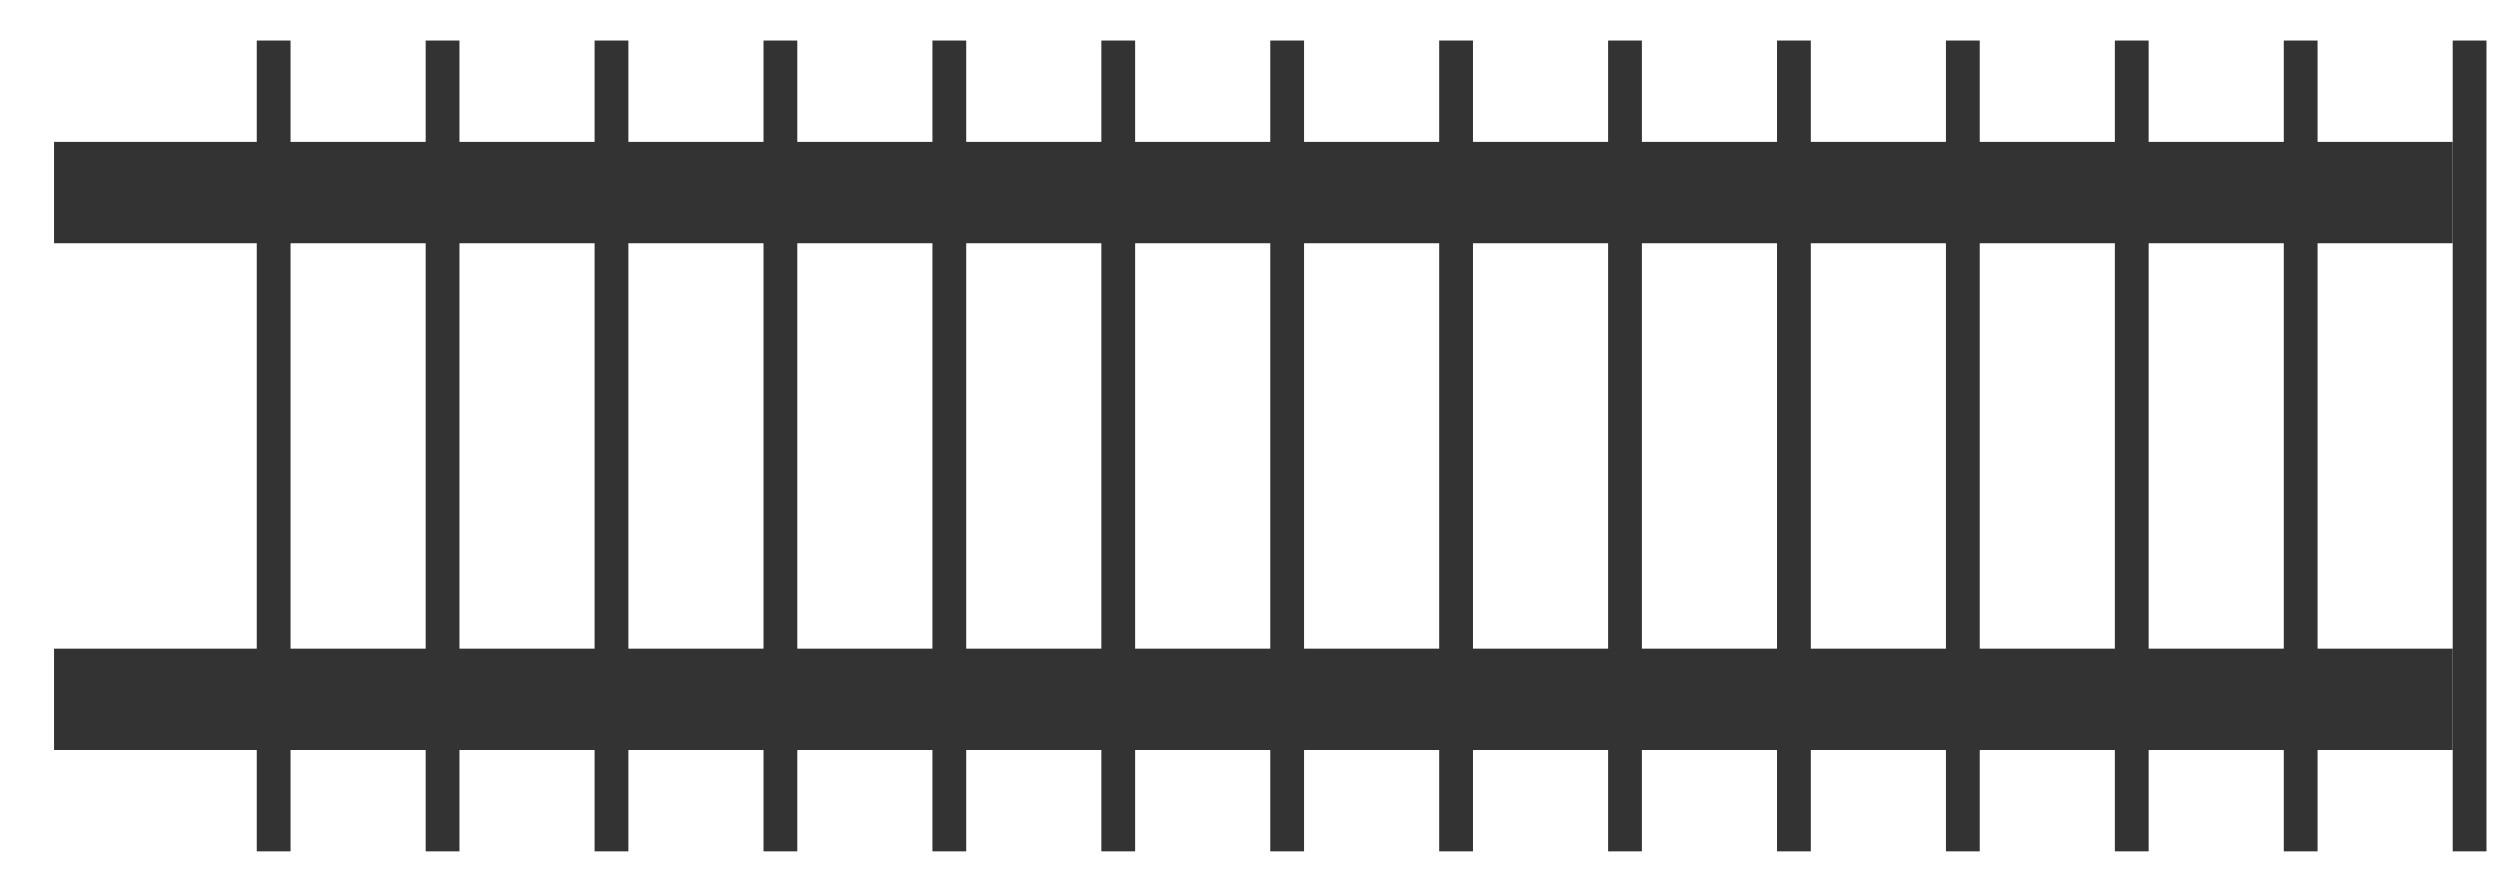 <?xml version="1.0" encoding="utf-8"?>
<!-- Generator: Adobe Illustrator 18.1.1, SVG Export Plug-In . SVG Version: 6.00 Build 0)  -->
<svg version="1.1" id="Warstwa_1" xmlns="http://www.w3.org/2000/svg" xmlns:xlink="http://www.w3.org/1999/xlink" x="0px" y="0px"
	 width="74px" height="26px" viewBox="0 0 74 26" enable-background="new 0 0 74 26" xml:space="preserve">
<rect x="1.6" y="4.2" fill="#333333" width="71" height="3"/>
<rect x="1.6" y="19.2" fill="#333333" width="71" height="3"/>
<rect x="7.6" y="1.2" fill="#333333" width="1" height="24"/>
<rect x="12.6" y="1.2" fill="#333333" width="1" height="24"/>
<rect x="17.6" y="1.2" fill="#333333" width="1" height="24"/>
<rect x="22.6" y="1.2" fill="#333333" width="1" height="24"/>
<rect x="27.6" y="1.2" fill="#333333" width="1" height="24"/>
<rect x="32.6" y="1.2" fill="#333333" width="1" height="24"/>
<rect x="37.6" y="1.2" fill="#333333" width="1" height="24"/>
<rect x="42.6" y="1.2" fill="#333333" width="1" height="24"/>
<rect x="47.6" y="1.2" fill="#333333" width="1" height="24"/>
<rect x="52.6" y="1.2" fill="#333333" width="1" height="24"/>
<rect x="57.6" y="1.2" fill="#333333" width="1" height="24"/>
<rect x="62.6" y="1.2" fill="#333333" width="1" height="24"/>
<rect x="67.6" y="1.2" fill="#333333" width="1" height="24"/>
<rect x="72.6" y="1.2" fill="#333333" width="1" height="24"/>
</svg>
